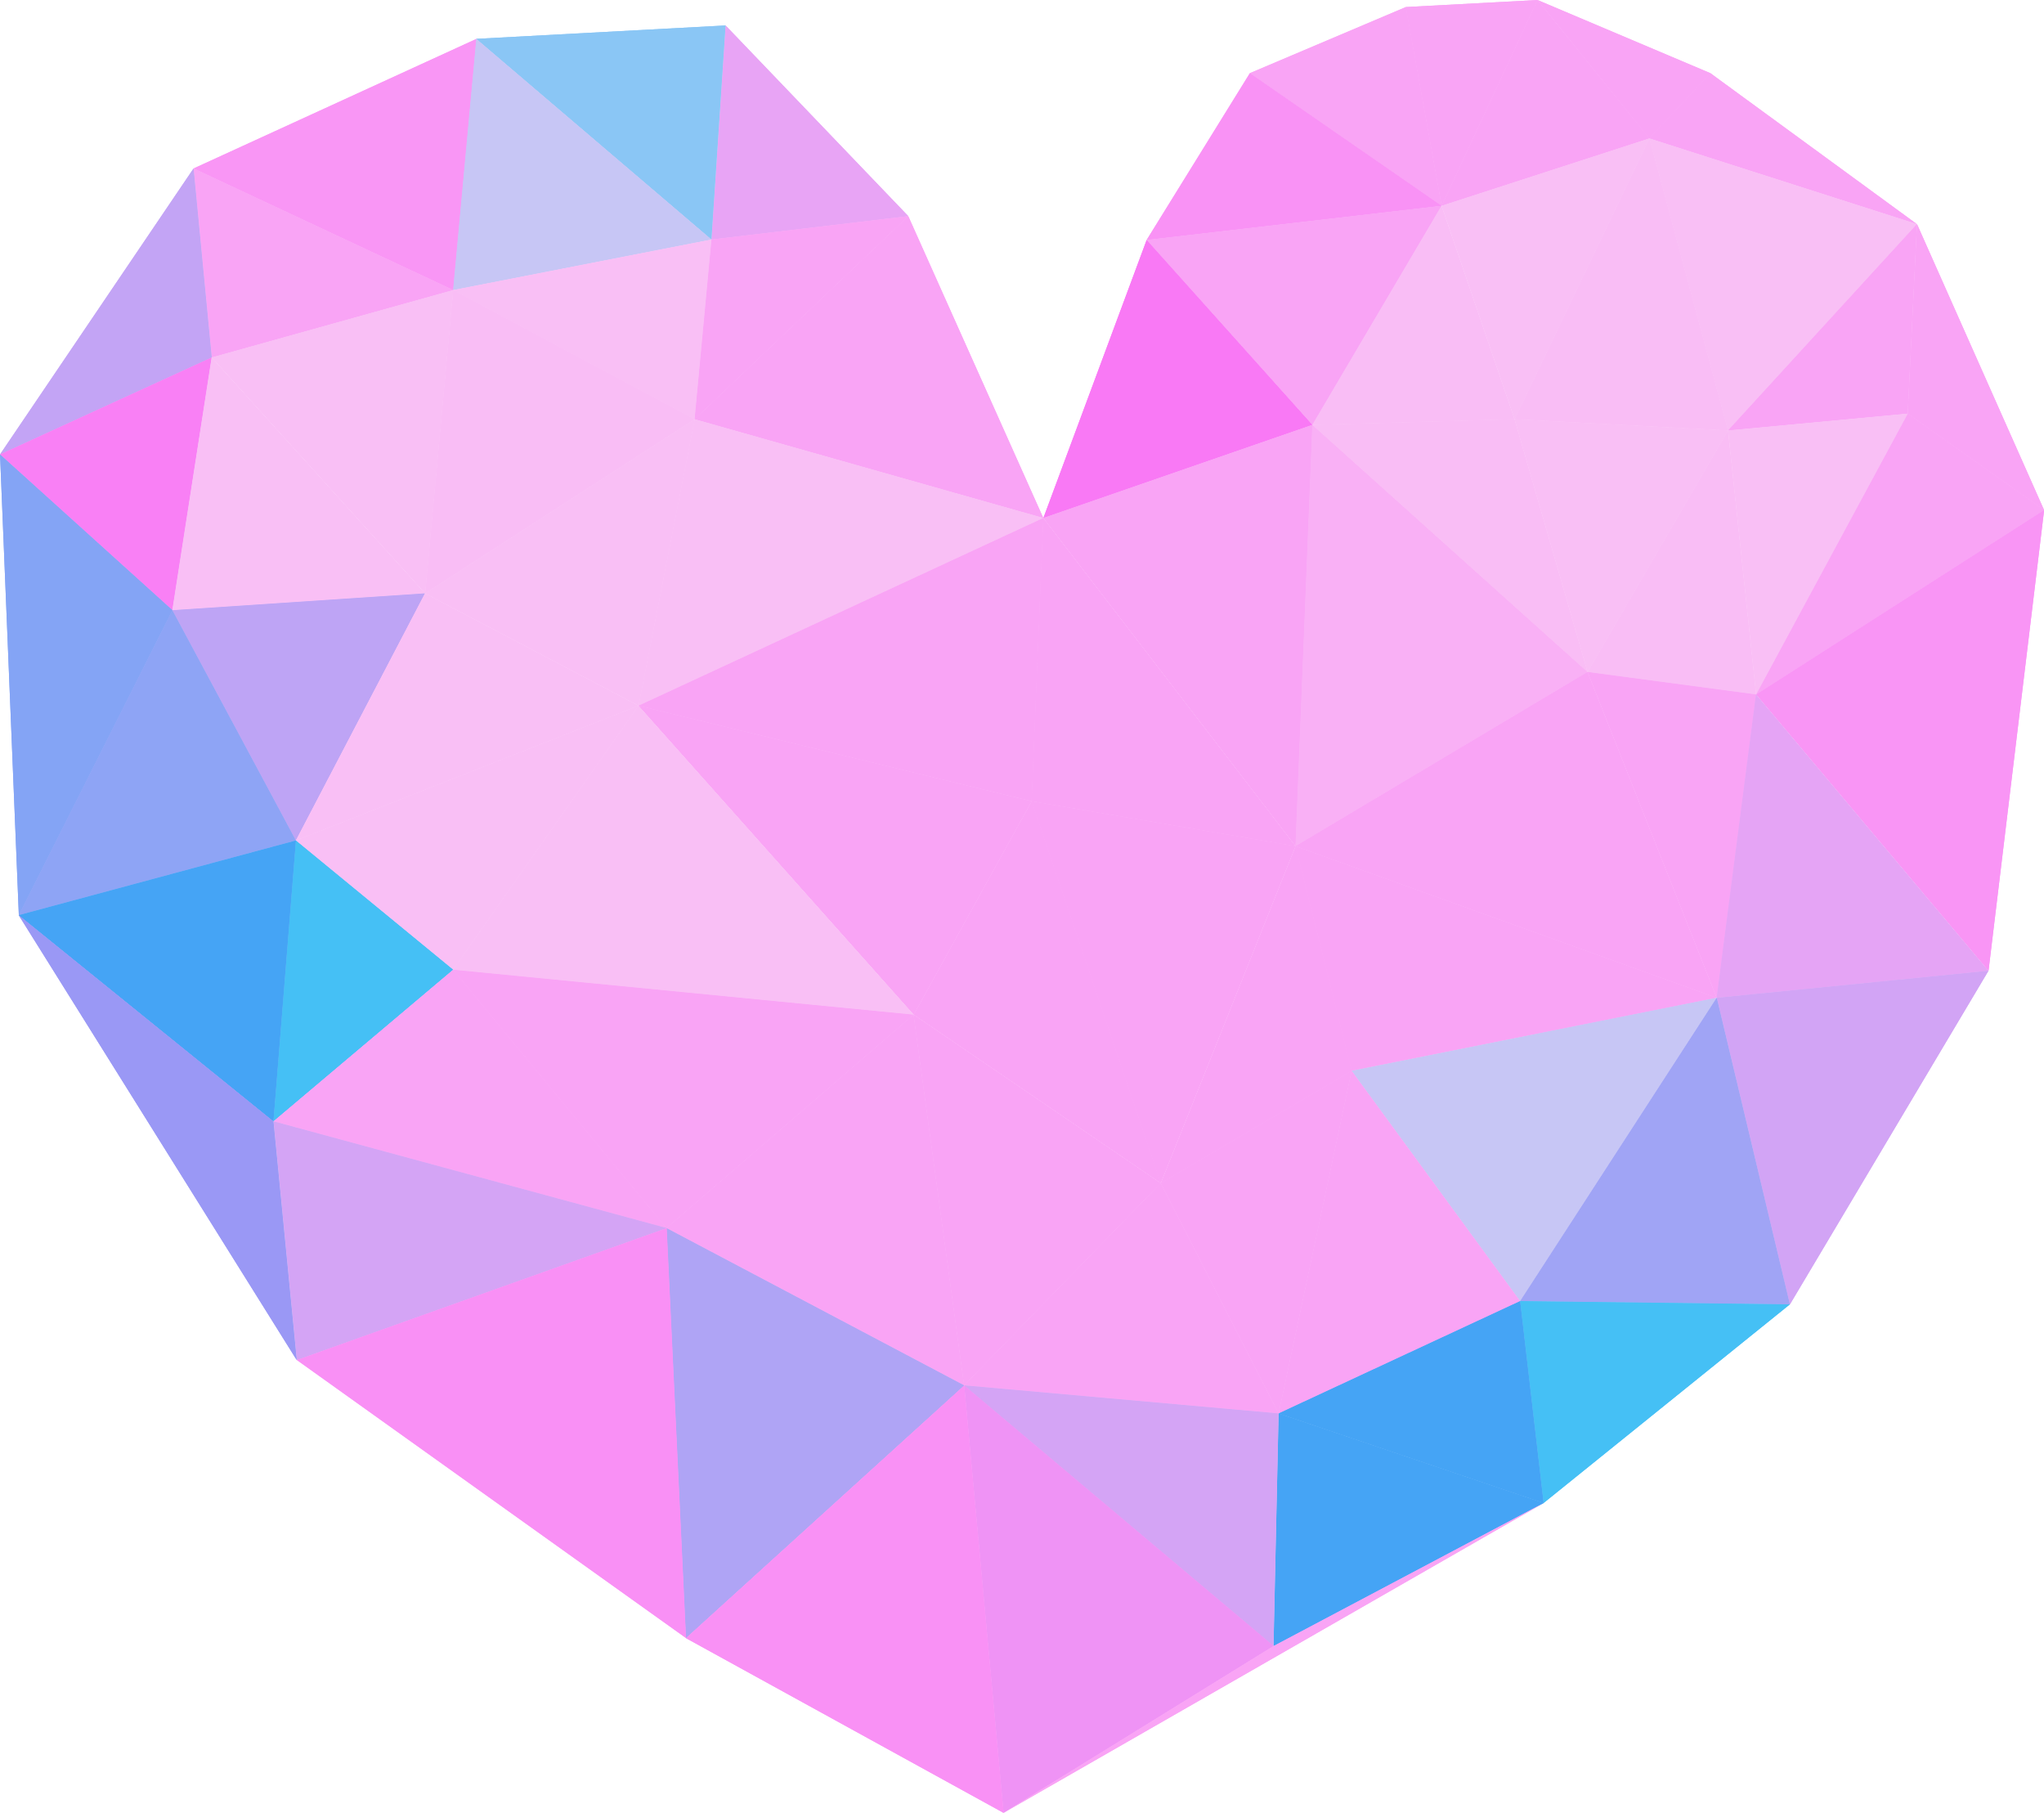 <?xml version="1.0" encoding="UTF-8" standalone="no"?>
<svg id="svg24363" xmlns:rdf="http://www.w3.org/1999/02/22-rdf-syntax-ns#" xmlns="http://www.w3.org/2000/svg" viewBox="0 0 77.598 68.806" height="19.419mm" width="21.9mm" version="1.1" xmlns:cc="http://creativecommons.org/ns#" xmlns:dc="http://purl.org/dc/elements/1.1/">
	<g id="layer2" transform="translate(-87.629 -39.534)">
		<g id="g30267" transform="translate(-180)">
			<g id="heart">
				<g id="g29873">
					<g id="g29795">
						<path id="path29411" style="fill:#f9a4f5" d="m326 39.534 4.244 5.253 2.319-2.476z"/>
						<path id="path29413" style="fill:#f9a4f5" d="m322.36 47.345 3.64-7.811l-5.004 0.267z"/>
						<path id="path29417" style="fill:#f9a4f5" d="m315.08 42.31 7.28 5.035-1.36-7.544z"/>
						<path id="path29419" style="fill:#f9a4f5" d="m322.36 47.345 7.888-2.558l-4.25-5.253z"/>
						<path id="path29423" style="fill:#e8a4f5" d="m294.64 48.624 7.471-0.887-6.935-7.236z"/>
						<path id="path29425" style="fill:#8ac6f5" d="m285.71 41.008 8.926 7.615 0.536-8.123z"/>
						<path id="path29427" style="fill:#f996f5" d="m274.98 45.928 9.858 4.615 0.881-9.534z"/>
						<path id="path29429" style="fill:#c7c6f5" d="m284.83 50.543 9.807-1.919-8.926-7.615z"/>
						<path id="path29431" style="fill:#f9a4f5" d="m330.24 44.786 10.158 3.252-7.839-5.729z"/>
						<path id="path29433" style="fill:#f992f5" d="m311.16 48.642 11.2-1.297-7.28-5.035z"/>
						<path id="path29435" style="fill:#f9a4f5" d="m275.67 53.101 9.168-2.558-9.858-4.615z"/>
						<path id="path29437" style="fill:#f9a4f5" d="m311.16 48.642 6.296 7.018 4.904-8.315z"/>
						<path id="path29439" style="fill:#f9bff5" d="m333.23 55.873 7.173-7.834-10.158-3.252z"/>
						<path id="path29441" style="fill:#f9bff5" d="m325.13 55.446 5.117-10.66-7.888 2.558z"/>
						<path id="path29443" style="fill:#f9a4f5" d="m333.23 55.873 6.822-0.64 0.351-7.194z"/>
						<path id="path29445" style="fill:#c3a4f5" d="m267.63 56.782 8.037-3.681-0.69-7.173z"/>
						<path id="path29447" style="fill:#f9bff5" d="m284.83 50.543 9.168 4.904 0.64-6.822z"/>
						<path id="path29449" style="fill:#f9bdf5" d="m325.13 55.446 8.101 0.426-2.985-11.086z"/>
						<path id="path29451" style="fill:#f9bdf5" d="m317.45 55.659 7.675-0.213-2.772-8.101z"/>
						<path id="path29453" style="fill:#f9a4f5" d="m294 55.446 8.111-7.709-7.471 0.887z"/>
						<path id="path29455" style="fill:#f9a4f5" d="m345.23 58.893-4.824-10.854-0.351 7.194z"/>
						<path id="path29459" style="fill:#f979f5" d="m307.24 59.194 10.21-3.535-6.29-7.017z"/>
						<path id="path29461" style="fill:#f9a4f5" d="m294 55.446 13.236 3.748-5.126-11.457z"/>
						<path id="path29463" style="fill:#f9bff5" d="m275.67 53.101 8.101 8.954 1.066-11.513z"/>
						<path id="path29465" style="fill:#f980f5" d="m267.63 56.782 6.545 5.913 1.492-9.594z"/>
						<path id="path29467" style="fill:#f9bdf5" d="m283.77 62.055 10.234-6.609-9.168-4.904z"/>
						<path id="path29469" style="fill:#f9bff5" d="m274.17 62.695 9.594-0.64-8.101-8.954z"/>
						<path id="path29471" style="fill:#f9bff5" d="m327.9 65.04 5.33-9.168-8.101-0.426z"/>
						<path id="path29473" style="fill:#f9bdf5" d="m327.9 65.04 6.396 0.853-1.066-10.02z"/>
						<path id="path29475" style="fill:#f9bff5" d="m334.3 65.893 5.756-10.66-6.822 0.64z"/>
						<path id="path29477" style="fill:#f9bff5" d="m283.77 62.055 8.102 4.264 2.132-10.873z"/>
						<path id="path29479" style="fill:#f9a4f5" d="m334.3 65.893 10.932-7-5.175-3.66z"/>
						<path id="path29481" style="fill:#f9bdf5" d="m317.45 55.659 10.447 9.381-2.772-9.594z"/>
						<path id="path29483" style="fill:#f9bff5" d="m291.87 66.319 15.368-7.125-13.236-3.748z"/>
						<path id="path29485" style="fill:#bea4f5" d="m278.86 71.436 4.904-9.381-9.594 0.64z"/>
						<path id="path29487" style="fill:#f9a4f5" d="m307.24 59.194 9.576 12.455 0.64-15.99z"/>
						<path id="path29489" style="fill:#f9b0f5" d="m316.81 71.649 11.086-6.609-10.447-9.381z"/>
						<path id="path29491" style="fill:#f9a4f5" d="m306.79 69.944 10.02 1.706-9.576-12.455z"/>
						<path id="path29493" style="fill:#f9a4f5" d="m291.87 66.319 14.924 3.624 0.444-10.749z"/>
						<path id="path29495" style="fill:#84a4f5" d="m267.63 56.782 0.714 17.487 5.831-11.575z"/>
						<path id="path29497" style="fill:#8ea4f5" d="m268.34 74.27 10.521-2.834-4.69-8.741z"/>
						<path id="path29499" style="fill:#f9bff5" d="m278.86 71.436 13.005-5.117-8.102-4.264z"/>
						<path id="path29501" style="fill:#f9bff5" d="m284.83 76.34 7.036-10.02-13.005 5.117z"/>
						<path id="path29503" style="fill:#f995f5" d="m334.3 65.893 8.821 10.487 2.111-17.487z"/>
						<path id="path29505" style="fill:#f9a4f5" d="m327.9 65.04 4.904 12.366 1.492-11.513z"/>
						<path id="path29507" style="fill:#f9a4f5" d="m291.87 66.319 10.447 11.726 4.477-8.101z"/>
						<path id="path29509" style="fill:#e5a4f5" d="m332.8 77.406 10.313-1.025-8.821-10.487z"/>
						<path id="path29511" style="fill:#f9a4f5" d="m316.81 71.649 15.99 5.756-4.904-12.366z"/>
						<path id="path29513" style="fill:#45c0f5" d="m278.01 82.096 6.822-5.756-5.97-4.904z"/>
						<path id="path29515" style="fill:#f9a4f5" d="m318.94 80.177 13.86-2.771-15.99-5.757z"/>
						<path id="path29517" style="fill:#45a4f5" d="m268.34 74.27 9.669 7.826 0.853-10.66z"/>
						<path id="path29519" style="fill:#f9bff5" d="m284.83 76.34 17.482 1.706-10.447-11.726z"/>
						<path id="path29521" style="fill:#f9a4f5" d="m311.7 84.441 7.249-4.264-2.132-8.528z"/>
						<path id="path29523" style="fill:#f9a4f5" d="m306.79 69.944 4.904 14.497 5.117-12.792z"/>
						<path id="path29525" style="fill:#f9a4f5" d="m302.32 78.045 9.381 6.396-4.904-14.497z"/>
						<path id="path29527" style="fill:#f9a4f5" d="m292.93 86.147 9.381-8.101-17.482-1.706z"/>
						<path id="path29529" style="fill:#c7c6f5" d="m325.34 88.918 7.462-11.513-13.858 2.772z"/>
						<path id="path29531" style="fill:#d2a4f5" d="m335.58 89.044 7.538-12.663-10.313 1.025z"/>
						<path id="path29533" style="fill:#a0a4f5" d="m325.34 88.918 10.238 0.125-2.776-11.638z"/>
						<path id="path29535" style="fill:#f9a4f5" d="m278.01 82.096 14.924 4.051-8.101-9.807z"/>
						<path id="path29537" style="fill:#f9a4f5" d="m304.23 92.116 7.462-7.675-9.381-6.396z"/>
						<path id="path29539" style="fill:#f9a4f5" d="m292.93 86.147 11.3 5.97-1.919-14.071z"/>
						<path id="path29541" style="fill:#f9a4f5" d="m316.17 93.182 2.772-13.005-7.249 4.264z"/>
						<path id="path29543" style="fill:#f9a4f5" d="m316.17 93.182 9.168-4.264-6.396-8.741z"/>
						<path id="path29545" style="fill:#d4a4f5" d="m278.9 91.154 14.04-5.007-14.924-4.051z"/>
						<path id="path29547" style="fill:#f9a4f5" d="m304.23 92.116 11.939 1.066-4.477-8.741z"/>
						<path id="path29549" style="fill:#45c0f5" d="m326.23 96.581 9.347-7.538-10.238-0.125z"/>
						<path id="path29551" style="fill:#45a4f5" d="m316.17 93.182 10.059 3.399-0.891-7.663z"/>
						<path id="path29553" style="fill:#9a98f5" d="m268.34 74.27 10.553 16.884-0.884-9.058z"/>
						<path id="path29555" style="fill:#afa4f5" d="m293.67 101.71 10.565-9.591-11.3-5.97z"/>
						<path id="path29557" style="fill:#f990f5" d="m278.9 91.154 14.774 10.553-0.734-15.56z"/>
						<path id="path29559" style="fill:#45a4f5" d="m315.98 102.01 10.251-5.427-10.059-3.399z"/>
						<path id="path29561" style="fill:#d4a4f5" d="m304.23 92.116 11.746 9.892 0.193-8.826z"/>
						<path id="path29563" style="fill:#ef93f5" d="m305.73 108.34 10.251-6.332-11.746-9.892z"/>
						<path id="path29565" style="fill:#f991f5" d="m293.67 101.71 12.06 6.633-1.495-16.224z"/>
						<path id="path29567" style="fill:#f9a4f5" d="m305.73 108.34 20.503-11.759-10.251 5.427z"/>
					</g>
				</g>
				<g id="g29952">
					<g id="g29954">
						<path id="path29956" style="fill:#f9a4f5" d="m326 39.534 4.244 5.253 2.319-2.476z"/>
						<path id="path29958" style="fill:#f9a4f5" d="m322.36 47.345 3.64-7.811l-5.004 0.267z"/>
						<path id="path29960" style="fill:#f9a4f5" d="m315.08 42.31 7.28 5.035-1.36-7.544z"/>
						<path id="path29962" style="fill:#f9a4f5" d="m322.36 47.345 7.888-2.558l-4.25-5.253z"/>
						<path id="path29964" style="fill:#e8a4f5" d="m294.64 48.624 7.471-0.887-6.935-7.236z"/>
						<path id="path29966" style="fill:#8ac6f5" d="m285.71 41.008 8.926 7.615 0.536-8.123z"/>
						<path id="path29968" style="fill:#f996f5" d="m274.98 45.928 9.858 4.615 0.881-9.534z"/>
						<path id="path29970" style="fill:#c7c6f5" d="m284.83 50.543 9.807-1.919-8.926-7.615z"/>
						<path id="path29972" style="fill:#f9a4f5" d="m330.24 44.786 10.158 3.252-7.839-5.729z"/>
						<path id="path29974" style="fill:#f992f5" d="m311.16 48.642 11.2-1.297-7.28-5.035z"/>
						<path id="path29976" style="fill:#f9a4f5" d="m275.67 53.101 9.168-2.558-9.858-4.615z"/>
						<path id="path29978" style="fill:#f9a4f5" d="m311.16 48.642 6.296 7.018 4.904-8.315z"/>
						<path id="path29980" style="fill:#f9bff5" d="m333.23 55.873 7.173-7.834-10.158-3.252z"/>
						<path id="path29982" style="fill:#f9bff5" d="m325.13 55.446 5.117-10.66-7.888 2.558z"/>
						<path id="path29984" style="fill:#f9a4f5" d="m333.23 55.873 6.822-0.64 0.351-7.194z"/>
						<path id="path29986" style="fill:#c3a4f5" d="m267.63 56.782 8.037-3.681-0.69-7.173z"/>
						<path id="path29988" style="fill:#f9bff5" d="m284.83 50.543 9.168 4.904 0.64-6.822z"/>
						<path id="path29990" style="fill:#f9bdf5" d="m325.13 55.446 8.101 0.426-2.985-11.086z"/>
						<path id="path29992" style="fill:#f9bdf5" d="m317.45 55.659 7.675-0.213-2.772-8.101z"/>
						<path id="path29994" style="fill:#f9a4f5" d="m294 55.446 8.111-7.709-7.471 0.887z"/>
						<path id="path29996" style="fill:#f9a4f5" d="m345.23 58.893-4.824-10.854-0.351 7.194z"/>
						<path id="path29998" style="fill:#f979f5" d="m307.24 59.194 10.21-3.535-6.29-7.017z"/>
						<path id="path30000" style="fill:#f9a4f5" d="m294 55.446 13.236 3.748-5.126-11.457z"/>
						<path id="path30002" style="fill:#f9bff5" d="m275.67 53.101 8.101 8.954 1.066-11.513z"/>
						<path id="path30004" style="fill:#f980f5" d="m267.63 56.782 6.545 5.913 1.492-9.594z"/>
						<path id="path30006" style="fill:#f9bdf5" d="m283.77 62.055 10.234-6.609-9.168-4.904z"/>
						<path id="path30008" style="fill:#f9bff5" d="m274.17 62.695 9.594-0.64-8.101-8.954z"/>
						<path id="path30010" style="fill:#f9bff5" d="m327.9 65.04 5.33-9.168-8.101-0.426z"/>
						<path id="path30012" style="fill:#f9bdf5" d="m327.9 65.04 6.396 0.853-1.066-10.02z"/>
						<path id="path30014" style="fill:#f9bff5" d="m334.3 65.893 5.756-10.66-6.822 0.64z"/>
						<path id="path30016" style="fill:#f9bff5" d="m283.77 62.055 8.102 4.264 2.132-10.873z"/>
						<path id="path30018" style="fill:#f9a4f5" d="m334.3 65.893 10.932-7-5.175-3.66z"/>
						<path id="path30020" style="fill:#f9bdf5" d="m317.45 55.659 10.447 9.381-2.772-9.594z"/>
						<path id="path30022" style="fill:#f9bff5" d="m291.87 66.319 15.368-7.125-13.236-3.748z"/>
						<path id="path30024" style="fill:#bea4f5" d="m278.86 71.436 4.904-9.381-9.594 0.64z"/>
						<path id="path30026" style="fill:#f9a4f5" d="m307.24 59.194 9.576 12.455 0.64-15.99z"/>
						<path id="path30028" style="fill:#f9b0f5" d="m316.81 71.649 11.086-6.609-10.447-9.381z"/>
						<path id="path30030" style="fill:#f9a4f5" d="m306.79 69.944 10.02 1.706-9.576-12.455z"/>
						<path id="path30032" style="fill:#f9a4f5" d="m291.87 66.319 14.924 3.624 0.444-10.749z"/>
						<path id="path30034" style="fill:#84a4f5" d="m267.63 56.782 0.714 17.487 5.831-11.575z"/>
						<path id="path30036" style="fill:#8ea4f5" d="m268.34 74.27 10.521-2.834-4.69-8.741z"/>
						<path id="path30038" style="fill:#f9bff5" d="m278.86 71.436 13.005-5.117-8.102-4.264z"/>
						<path id="path30040" style="fill:#f9bff5" d="m284.83 76.34 7.036-10.02-13.005 5.117z"/>
						<path id="path30042" style="fill:#f995f5" d="m334.3 65.893 8.821 10.487 2.111-17.487z"/>
						<path id="path30044" style="fill:#f9a4f5" d="m327.9 65.04 4.904 12.366 1.492-11.513z"/>
						<path id="path30046" style="fill:#f9a4f5" d="m291.87 66.319 10.447 11.726 4.477-8.101z"/>
						<path id="path30048" style="fill:#e5a4f5" d="m332.8 77.406 10.313-1.025-8.821-10.487z"/>
						<path id="path30050" style="fill:#f9a4f5" d="m316.81 71.649 15.99 5.756-4.904-12.366z"/>
						<path id="path30052" style="fill:#45c0f5" d="m278.01 82.096 6.822-5.756-5.97-4.904z"/>
						<path id="path30054" style="fill:#f9a4f5" d="m318.94 80.177 13.86-2.771-15.99-5.757z"/>
						<path id="path30056" style="fill:#45a4f5" d="m268.34 74.27 9.669 7.826 0.853-10.66z"/>
						<path id="path30058" style="fill:#f9bff5" d="m284.83 76.34 17.482 1.706-10.447-11.726z"/>
						<path id="path30060" style="fill:#f9a4f5" d="m311.7 84.441 7.249-4.264-2.132-8.528z"/>
						<path id="path30062" style="fill:#f9a4f5" d="m306.79 69.944 4.904 14.497 5.117-12.792z"/>
						<path id="path30064" style="fill:#f9a4f5" d="m302.32 78.045 9.381 6.396-4.904-14.497z"/>
						<path id="path30066" style="fill:#f9a4f5" d="m292.93 86.147 9.381-8.101-17.482-1.706z"/>
						<path id="path30068" style="fill:#c7c6f5" d="m325.34 88.918 7.462-11.513-13.858 2.772z"/>
						<path id="path30070" style="fill:#d2a4f5" d="m335.58 89.044 7.538-12.663-10.313 1.025z"/>
						<path id="path30072" style="fill:#a0a4f5" d="m325.34 88.918 10.238 0.125-2.776-11.638z"/>
						<path id="path30074" style="fill:#f9a4f5" d="m278.01 82.096 14.924 4.051-8.101-9.807z"/>
						<path id="path30076" style="fill:#f9a4f5" d="m304.23 92.116 7.462-7.675-9.381-6.396z"/>
						<path id="path30078" style="fill:#f9a4f5" d="m292.93 86.147 11.3 5.97-1.919-14.071z"/>
						<path id="path30080" style="fill:#f9a4f5" d="m316.17 93.182 2.772-13.005-7.249 4.264z"/>
						<path id="path30082" style="fill:#f9a4f5" d="m316.17 93.182 9.168-4.264-6.396-8.741z"/>
						<path id="path30084" style="fill:#d4a4f5" d="m278.9 91.154 14.04-5.007-14.924-4.051z"/>
						<path id="path30086" style="fill:#f9a4f5" d="m304.23 92.116 11.939 1.066-4.477-8.741z"/>
						<path id="path30088" style="fill:#45c0f5" d="m326.23 96.581 9.347-7.538-10.238-0.125z"/>
						<path id="path30090" style="fill:#45a4f5" d="m316.17 93.182 10.059 3.399-0.891-7.663z"/>
						<path id="path30092" style="fill:#9a98f5" d="m268.34 74.27 10.553 16.884-0.884-9.058z"/>
						<path id="path30094" style="fill:#afa4f5" d="m293.67 101.71 10.565-9.591-11.3-5.97z"/>
						<path id="path30096" style="fill:#f990f5" d="m278.9 91.154 14.774 10.553-0.734-15.56z"/>
						<path id="path30098" style="fill:#45a4f5" d="m315.98 102.01 10.251-5.427-10.059-3.399z"/>
						<path id="path30100" style="fill:#d4a4f5" d="m304.23 92.116 11.746 9.892 0.193-8.826z"/>
						<path id="path30102" style="fill:#ef93f5" d="m305.73 108.34 10.251-6.332-11.746-9.892z"/>
						<path id="path30104" style="fill:#f991f5" d="m293.67 101.71 12.06 6.633-1.495-16.224z"/>
						<path id="path30106" style="fill:#f9a4f5" d="m305.73 108.34 20.503-11.759-10.251 5.427z"/>
					</g>
				</g>
			</g>
		</g>
	</g>
</svg>
